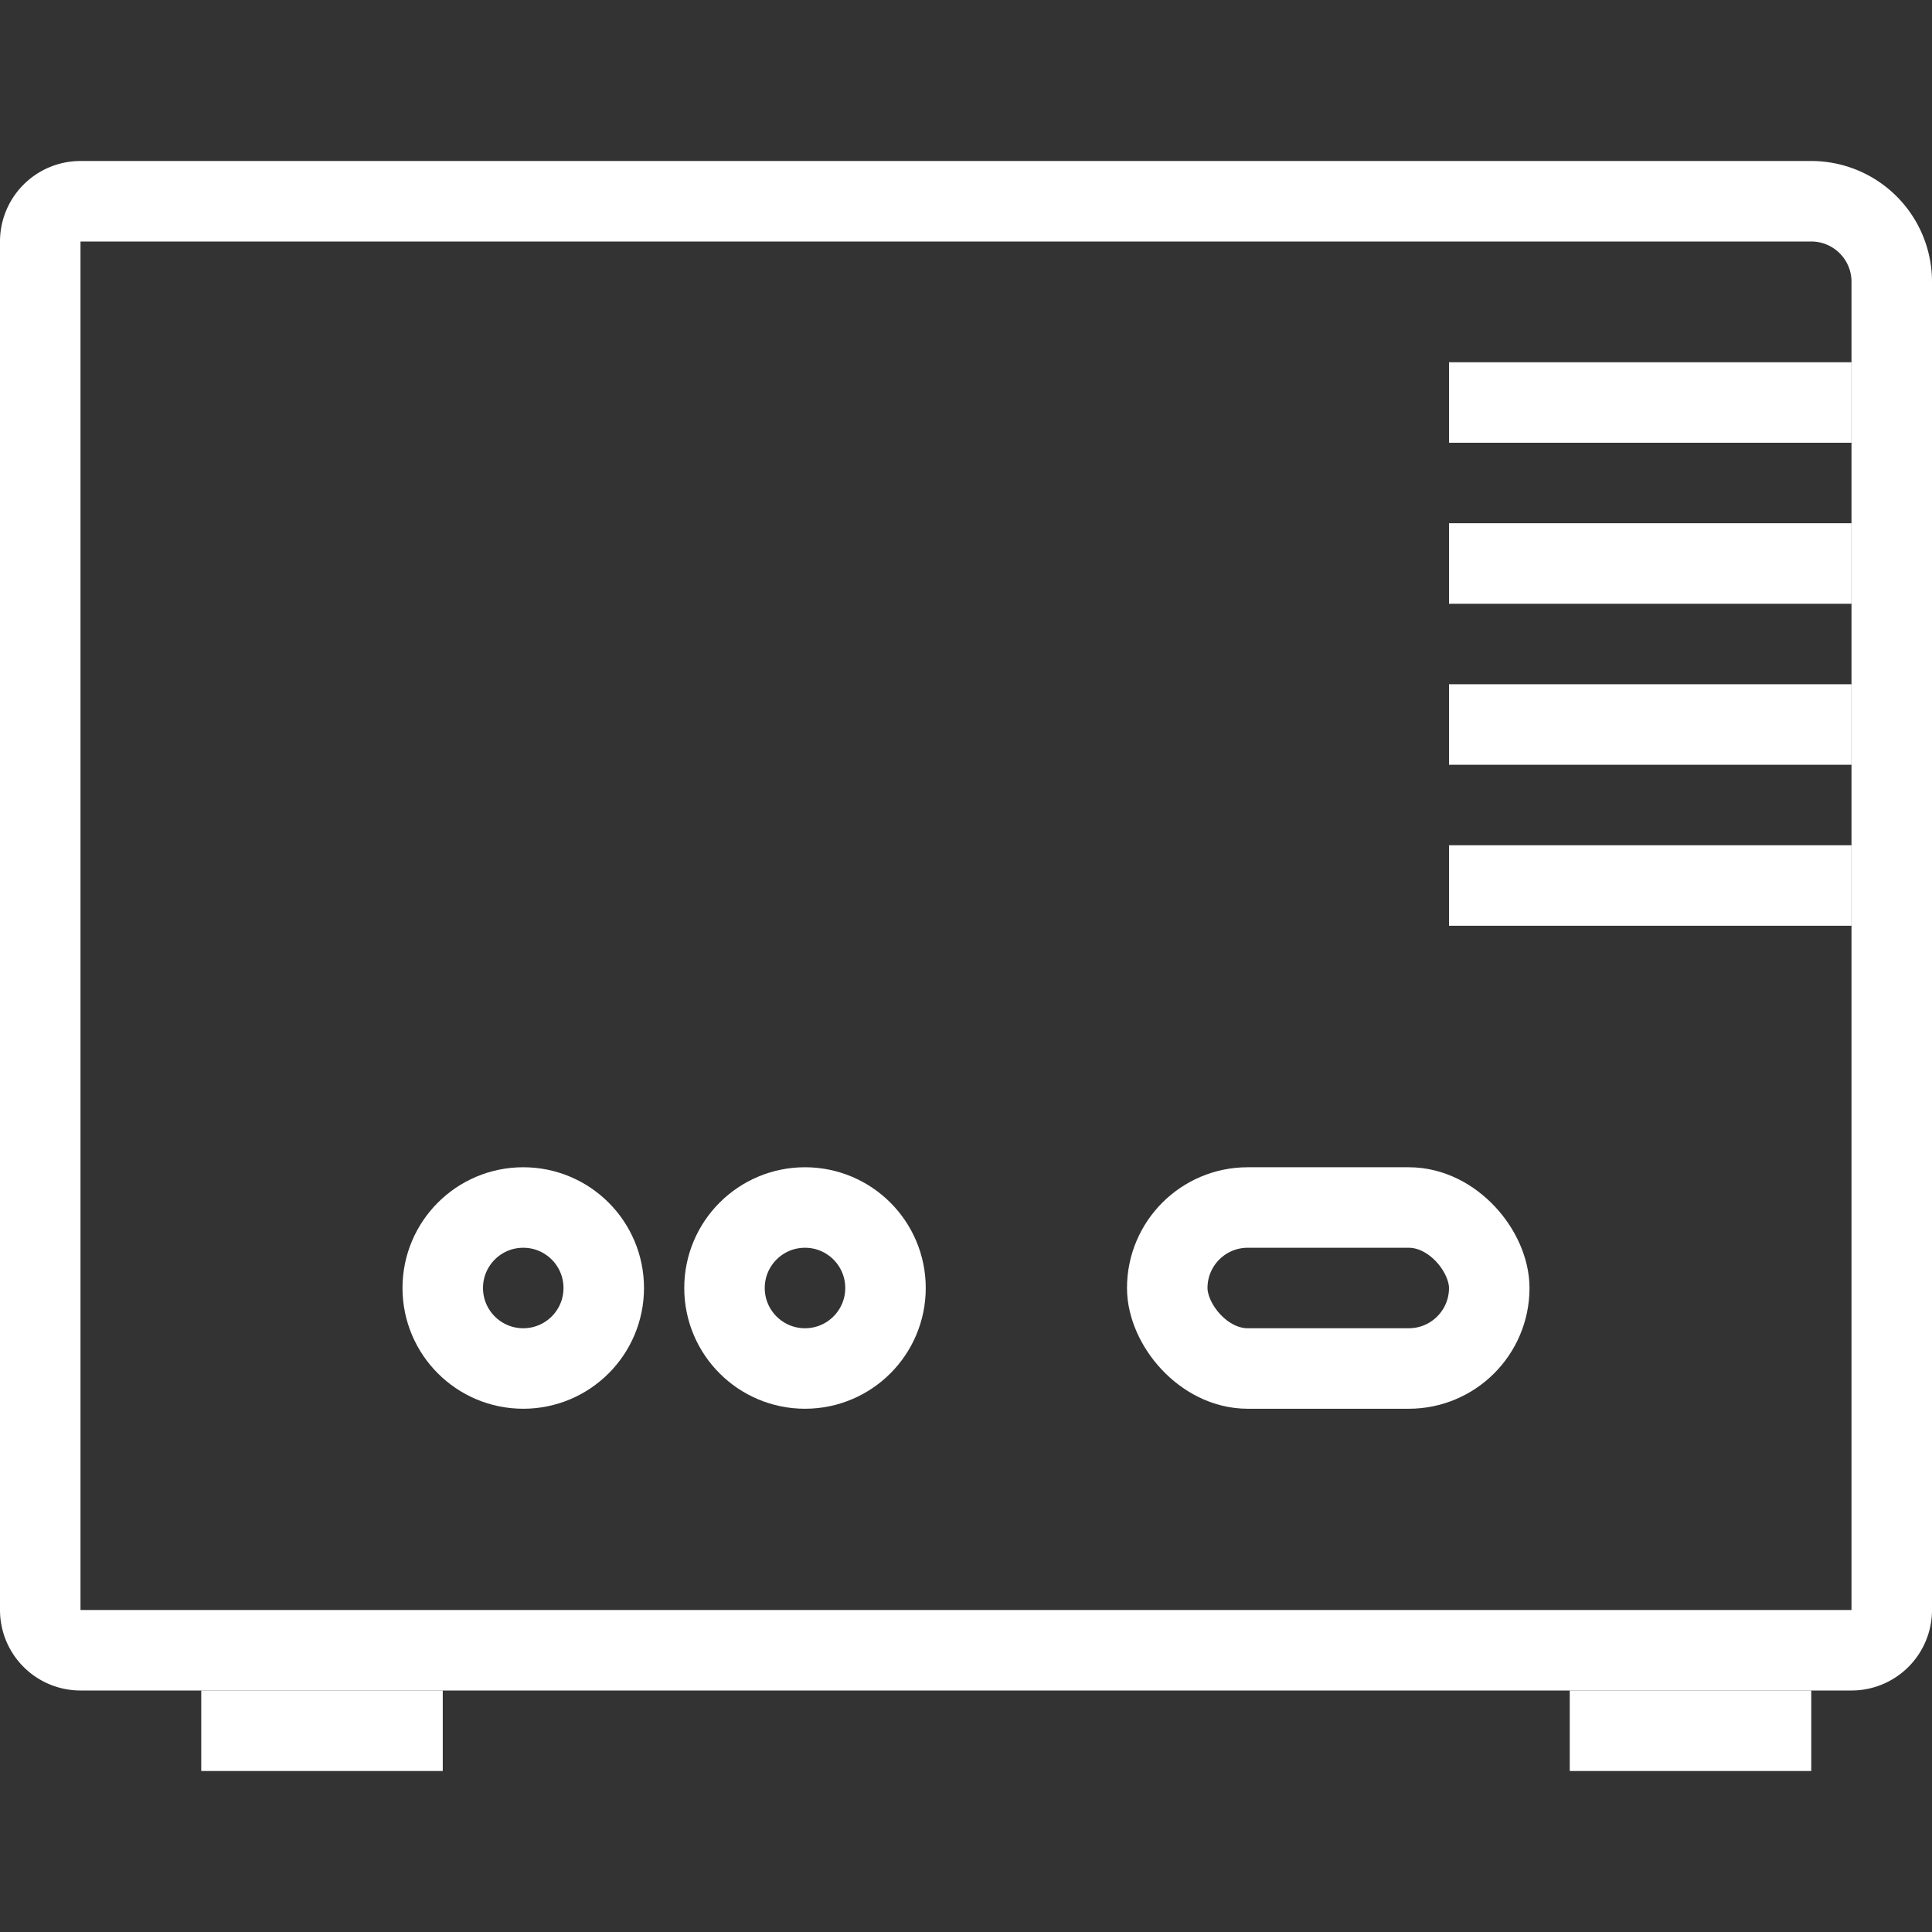 <?xml version="1.0" encoding="UTF-8"?><svg xmlns="http://www.w3.org/2000/svg" xmlns:xlink="http://www.w3.org/1999/xlink" viewBox="0 0 48 48"><rect x="0" y="0" width="48" height="48" fill="#333333" stroke="none"/><defs><style>.a{clip-path:url(#b);}.b,.e{fill:none;}.b{stroke:#fff;stroke-width:2px;}.c{fill:#fff;}.d{stroke:none;}</style><clipPath id="b"><rect width="48" height="48"/></clipPath></defs><g id="a" class="a"><g transform="translate(-1387 -1270)"><g class="b" transform="translate(1387 1274)"><path class="d" d="M2,0H45a3,3,0,0,1,3,3V38a0,0,0,0,1,0,0H0a0,0,0,0,1,0,0V2A2,2,0,0,1,2,0Z"/><path class="e" d="M2,1H45a2,2,0,0,1,2,2V36a1,1,0,0,1-1,1H2a1,1,0,0,1-1-1V2A1,1,0,0,1,2,1Z"/></g><g class="b" transform="translate(1399 1301)"><circle class="d" cx="1" cy="1" r="1"/><circle class="e" cx="1" cy="1" r="2"/></g><g class="b" transform="translate(1406 1301)"><circle class="d" cx="1" cy="1" r="1"/><circle class="e" cx="1" cy="1" r="2"/></g><g class="b" transform="translate(1417 1301)"><rect class="d" width="6" height="2" rx="1"/><rect class="e" x="-1" y="-1" width="8" height="4" rx="2"/></g><rect class="c" width="6" height="2" transform="translate(1392 1312)"/><rect class="c" width="6" height="2" transform="translate(1426 1312)"/><rect class="c" width="2" height="10" transform="translate(1433 1279) rotate(90)"/><rect class="c" width="2" height="10" transform="translate(1433 1283) rotate(90)"/><rect class="c" width="2" height="10" transform="translate(1433 1287) rotate(90)"/><rect class="c" width="2" height="10" transform="translate(1433 1291) rotate(90)"/></g></g></svg>